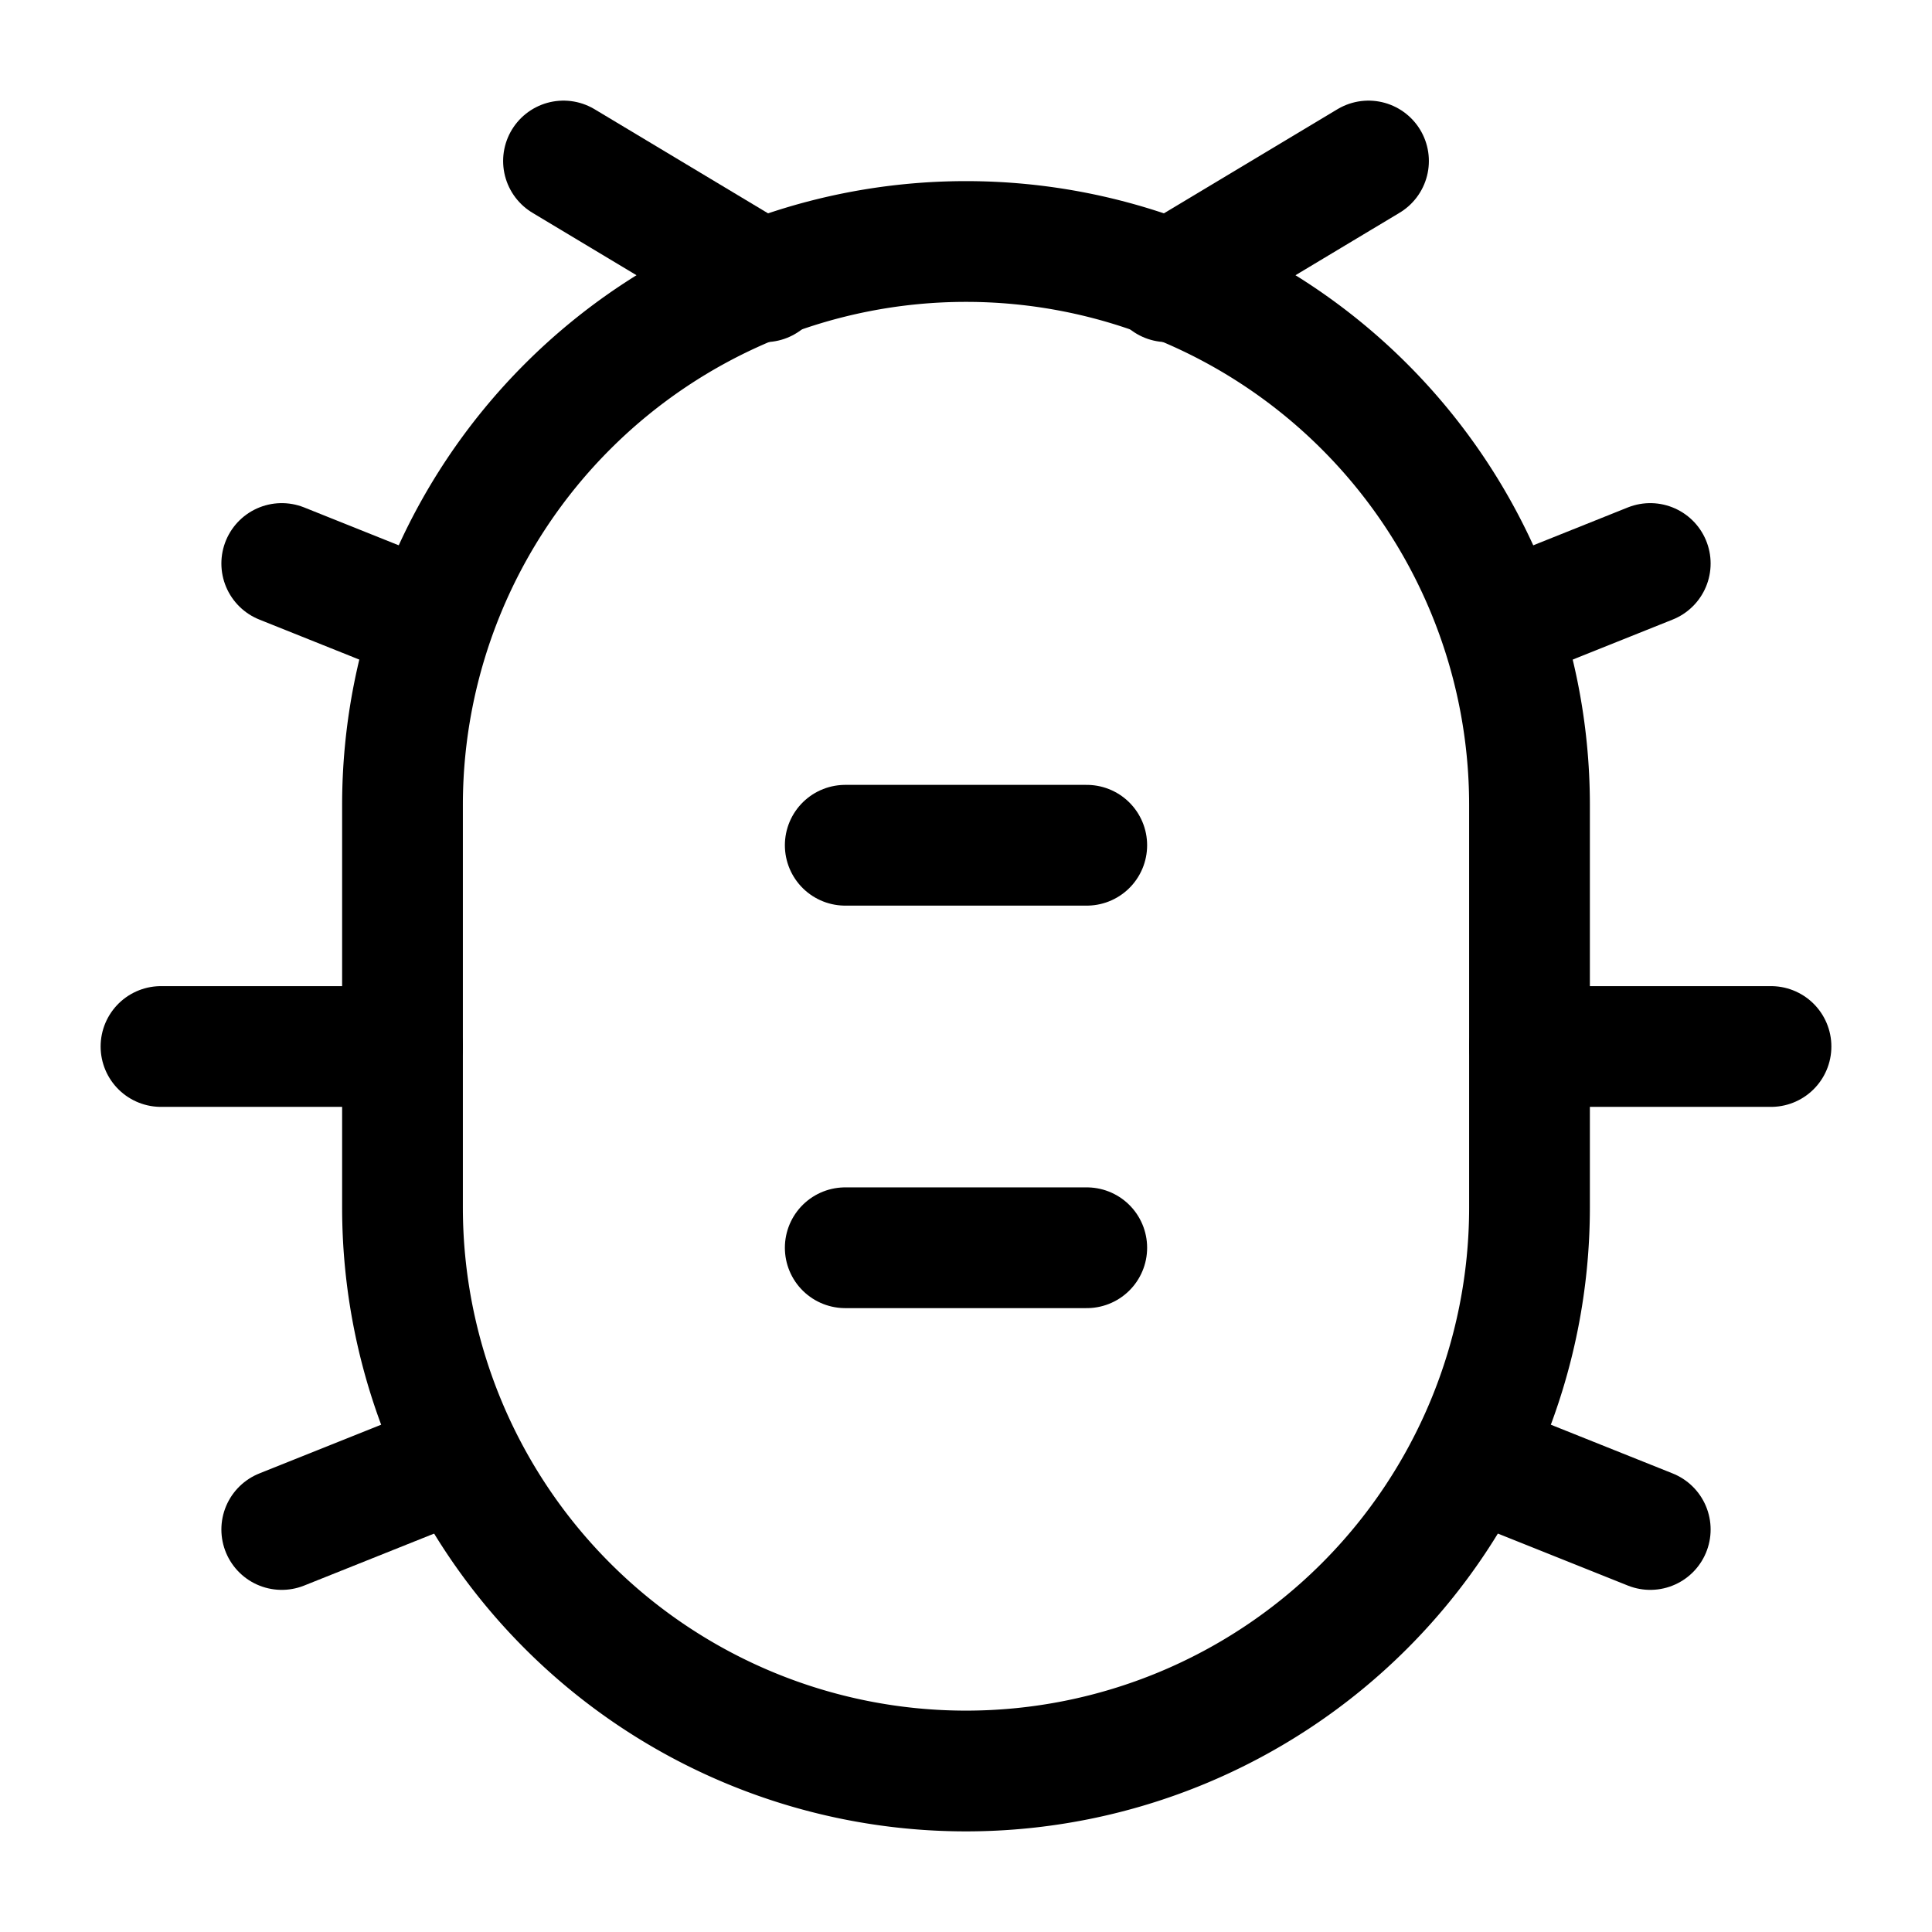 <svg xmlns="http://www.w3.org/2000/svg" xmlns:xlink="http://www.w3.org/1999/xlink" width="24" height="24" viewBox="0 0 24 24"><g fill="none" stroke="currentColor" stroke-width="1.5"><path d="M5 10a7 7 0 0 1 14 0v5a7 7 0 1 1-14 0z"/><path stroke-linecap="round" d="M19 13h3M5 13H2m18.5-6l-1.798.72M3.5 7l1.798.72M14.5 3.5L17 2M9.5 3.5L7 2m13.5 17l-2-.8m-15 .8l2-.8m5-7.7h3m-3 5h3"/></g></svg>